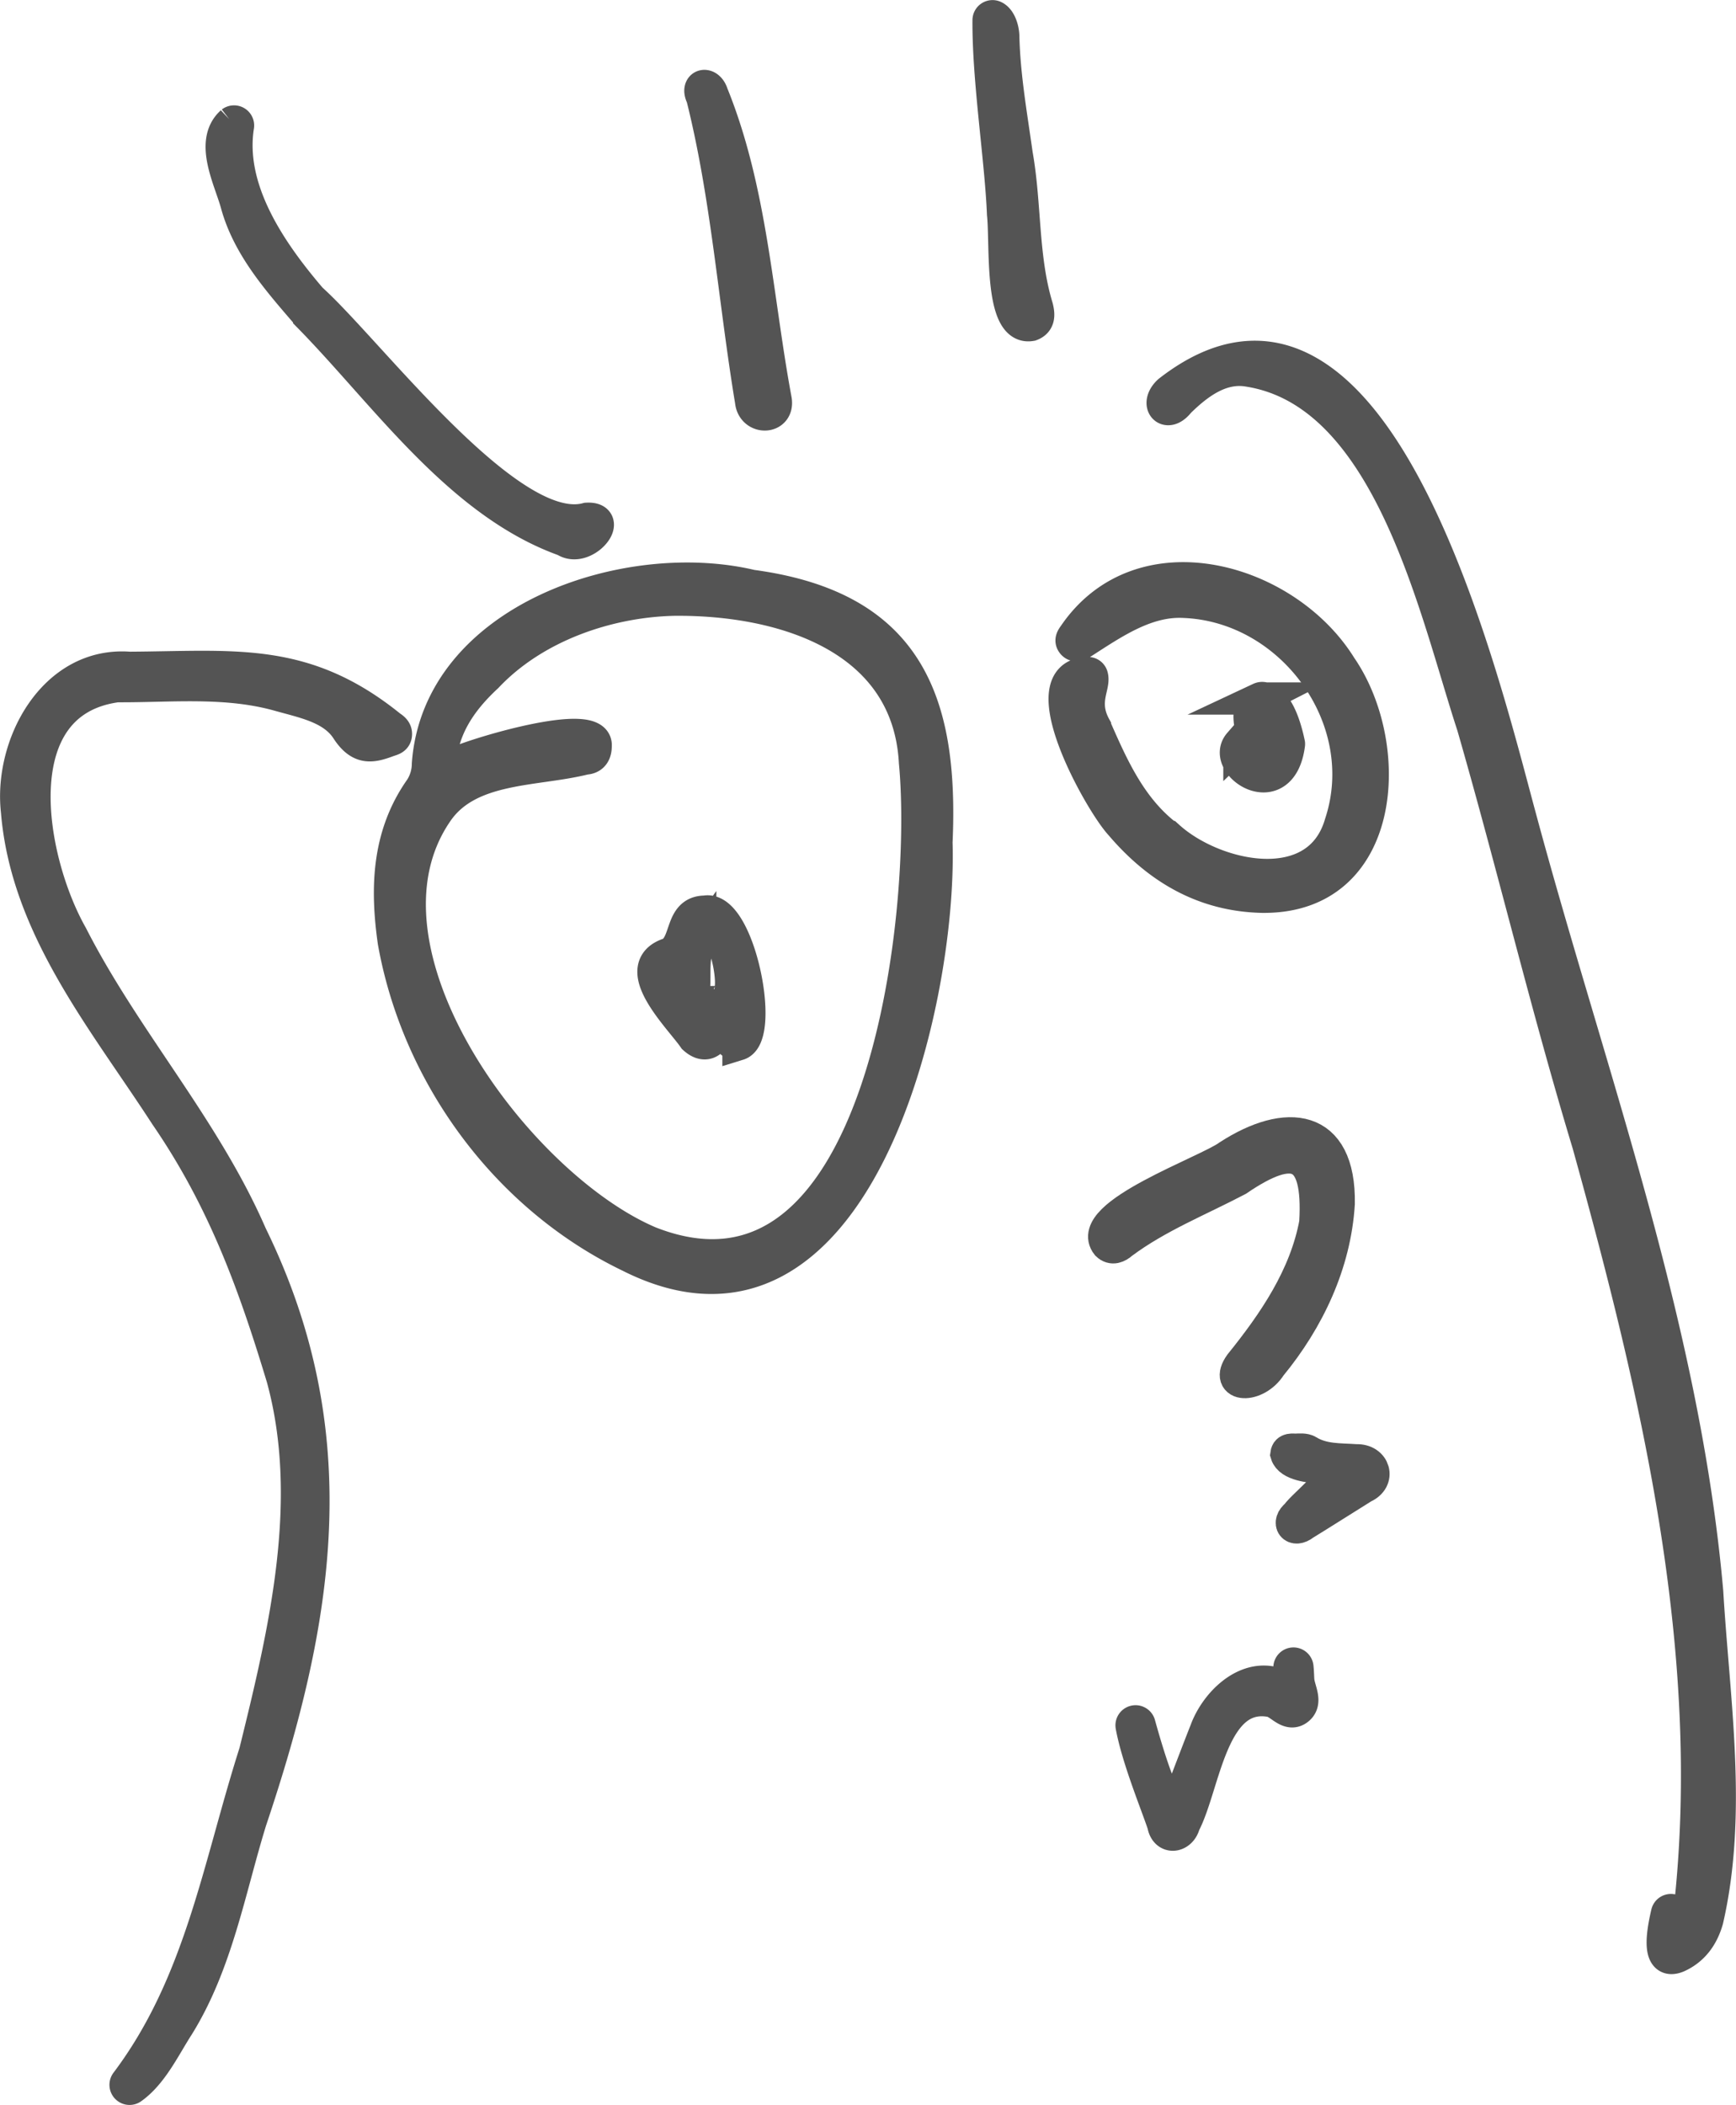 <svg id="圖層_1" data-name="圖層 1" xmlns="http://www.w3.org/2000/svg" viewBox="0 0 538.53 652.69"><defs><style>.cls-1{fill:#545454;stroke:#545454;stroke-miterlimit:10;stroke-width:10px;}</style></defs><path class="cls-1" d="M7225.45,7134.82v.08c1.51,50.28-25.08,163.58-95.14,128.27-38.08-18.31-65.75-55.92-73.19-97.46-2.35-16.44-2-33,8.33-47.59a14.23,14.23,0,0,0,2.25-7.6c3.33-45,61.88-64.47,100.48-55.21l.1,0C7216,7061.82,7227.46,7090.28,7225.45,7134.82Zm-81.54-75.23c-20.2.48-43,8.05-57.91,23.85-6.88,6.38-12.45,13.78-14.13,23.36-.72,4.12.65,5.3,4.13,3.64,4.88-2.62,44.74-14.83,43.73-5.4,0,2.22-1,3.71-3.27,3.8-15.4,3.9-36.16,2.13-46,16.68-29.49,43.08,25,116,66.09,133.36,72.22,28.29,86.72-101.52,82.24-148.86C7216.7,7071.19,7177.62,7059.21,7143.91,7059.59Z" transform="translate(-6934.95 -6873.64)"/><path class="cls-1" d="M7452.1,7466.82a1.24,1.24,0,0,1,2.4,0c.37,1.31.95,2.34,2.34,2.38,2.08-.18,2.09-3.17,2.5-5.08a.5.5,0,0,0,0-.12c8.46-79.54-10.55-159.36-31.7-235.58-13-42.92-23.38-86.59-35.8-129.68-11.83-36.07-25.8-103.3-69.6-110.17-8.5-1.48-15.73,4-21.5,9.67l-.09.1c-3.84,4.88-7.35.5-3.08-3.38,64.3-50,97.44,89.57,108.86,131.63,21.4,79.61,50.81,158,58.1,240.59,2,33.68,7.69,68.53.05,101.76-1.45,5.08-4.29,9.12-9.17,11.35C7449,7483,7450.59,7473.27,7452.1,7466.82Z" transform="translate(-6934.95 -6873.64)"/><path class="cls-1" d="M6974.15,7519.34c23.13-30.69,28.59-67,40-102.64a.25.25,0,0,1,0-.07c9.22-37.34,18.81-77.79,8.4-115.79-8.85-29.27-18.32-55.37-36.19-81.38-19-29.32-43.17-58.11-46.13-94.24-2.35-20.56,11.39-46.29,34.85-44.51h.08c32.74-.2,54.18-3.45,80.95,18.21.95.61,1.83,1.34,1.65,2.63s-1.38,1.44-2.42,1.82c-5.12,1.91-8.75,2.67-12.77-3.53-4.41-6.79-13.26-8.44-21-10.62-16.48-4.64-33.36-2.73-50.1-2.82h-.18c-36.1,4.77-27.41,53.81-14.09,77.34,16.46,32.27,41.16,59.56,55.64,92.86,30.21,61.7,21,118.81-.13,181.6-6.62,21.48-10.48,44.23-22.48,63.58-4.14,6.38-8,14.78-14.35,19.3A1.24,1.24,0,0,1,6974.15,7519.34Z" transform="translate(-6934.95 -6873.64)"/><path class="cls-1" d="M7326.45,7151.7c-18.16-.42-32.36-8.9-43.82-22.35-6.42-6.85-28.81-46.82-10.12-47a1.22,1.22,0,0,1,1.18.89c.94,3.16-3.37,8,1,15.86a.59.59,0,0,1,0,.08c5.54,12.67,11.26,25.42,22.76,34l.05,0c14.27,12.87,46.34,19.86,53.3-4.21,10.68-32.34-15-67.45-48.62-68.72-11.77-.59-22.09,6.68-31.75,12.88-.79.47-1.82.95-2.61.13-1-1.07-.14-2,.48-2.9,20.76-30.16,65.59-17.44,82.57,10C7367.73,7104.79,7365.29,7152.21,7326.45,7151.7Z" transform="translate(-6934.95 -6873.64)"/><path class="cls-1" d="M7350.24,7246.87c-1.14,18.56-9.39,36-21.16,50.3-4.43,7-14.4,6.52-9.38-.51,10.42-12.91,20.21-27.19,23.29-43.93,0-.06,0-.13,0-.19,1.26-22.15-6.56-25-24.07-13.06l-.13.07c-12,6.3-24.78,11.35-35.75,19.54-1.32,1.19-3.06,2-4.64.48-7.34-9.24,31.28-22.76,37.65-27.55C7334,7220.4,7350.66,7222,7350.24,7246.87Z" transform="translate(-6934.95 -6873.64)"/><path class="cls-1" d="M7008.78,6912.72c-3.18,19.82,10.34,39.24,22.61,53.57a1.14,1.14,0,0,0,.11.11c18.05,16.25,61.58,74.61,85.53,68.1,8.41-.46-.79,10.73-6.88,6.7-32.72-11.69-55.6-45.23-79.29-69.37l0-.05c-9-10.47-18.76-21.23-22.5-34.79-2-7.45-8.39-19.29-1.56-25.43A1.24,1.24,0,0,1,7008.78,6912.72Z" transform="translate(-6934.95 -6873.64)"/><path class="cls-1" d="M7175.56,6997.56c1.08,5.94-7.08,6.13-7.62.46-5.2-31.35-7.42-63.34-15.13-94.16a1.55,1.55,0,0,0-.08-.23c-1.89-3.85,2-4.68,3.18-.82C7168.11,6932.85,7169.68,6966,7175.56,6997.56Z" transform="translate(-6934.95 -6873.64)"/><path class="cls-1" d="M7246.11,6940c-.68-16.92-4.63-41.53-4.49-60.1a1.23,1.23,0,0,1,1.7-1.14c2,.86,2.87,4.31,2.86,6.29.3,12.26,2.47,24.39,4.15,36.41,2.81,15.77,1.66,32,6.31,47.36.61,2.34.75,4.62-1.85,5.59C7245,6976.12,7247.12,6949.25,7246.11,6940Z" transform="translate(-6934.95 -6873.64)"/><path class="cls-1" d="M7286,7408.86a1.24,1.24,0,0,1,2.42-.54c2.86,10.32,7.59,25.61,10.46,25.3,1.71-.09,1.82-1.94,2.32-3.21,2.61-6.72,5.14-13.48,7.8-20.19,3.06-8.34,12.09-17.53,21.72-14.58,4.37,1.59,4.4-1.37,4.24-4.85a1.24,1.24,0,0,1,2.47-.22c.14,1.34.17,2.65.24,3.92.18,3,2.72,6.74.07,9-2.94,2.49-5.48-1.64-8.35-2.38-18.66-3.62-20.72,26-27.09,38.11-1,4-5.7,4.71-6.49.16C7293.91,7433.57,7287.86,7419,7286,7408.86Z" transform="translate(-6934.95 -6873.64)"/><path class="cls-1" d="M7334.8,7104.44c-2.45,18.77-21.1,6.31-15.37-.27a1.54,1.54,0,0,1,1.91-.17c1.79,1.28,2,4.81,4.87,3.68s-1.15-2.67-1.8-4.1c-1.45-3.93-3.85-10.68,1.39-13.35a1.63,1.63,0,0,1,1.07-.11c5.05,1.12,7.27,11,7.93,14.09A.89.89,0,0,1,7334.8,7104.44Z" transform="translate(-6934.95 -6873.64)"/><path class="cls-1" d="M7345.21,7328.71h-.2c-3.56-.2-10-.85-11-4.2.23-1.74,1.89-1.32,3-1.36s2.73-.18,3.68.41c4.68,2.9,9.93,2.51,15,2.88,5.61-.21,7.49,6,2.22,8.33-6.13,3.81-12.21,7.7-18.35,11.47-3.33,2.67-5.49-.47-2.33-2.91C7338.86,7340.49,7355.77,7327.55,7345.21,7328.71Z" transform="translate(-6934.95 -6873.64)"/><path class="cls-1" d="M7154.52,7185.94a1.25,1.25,0,0,1,2.19-.08c2.74,5.06-.45,15.19-6.47,9.69-4.19-6.11-20.78-22.1-7.55-26.23,5.62-2.77,3-13,11-13,10.43-2.11,18.61,38.58,10.34,41.13a1,1,0,0,1-.42.05c-2.8-.12-2.4-2.67-2.39-4.57,0-4.39.05-8.8.45-13.17.64-4.89-2.76-23.21-9.5-14.41a1.65,1.65,0,0,0-.15.25c-3,6-.63,12.55-2.52,18.77a3.16,3.16,0,0,0,2.16,4.17C7153.62,7189,7153.81,7187.36,7154.52,7185.94Z" transform="translate(-6934.95 -6873.64)"/></svg>